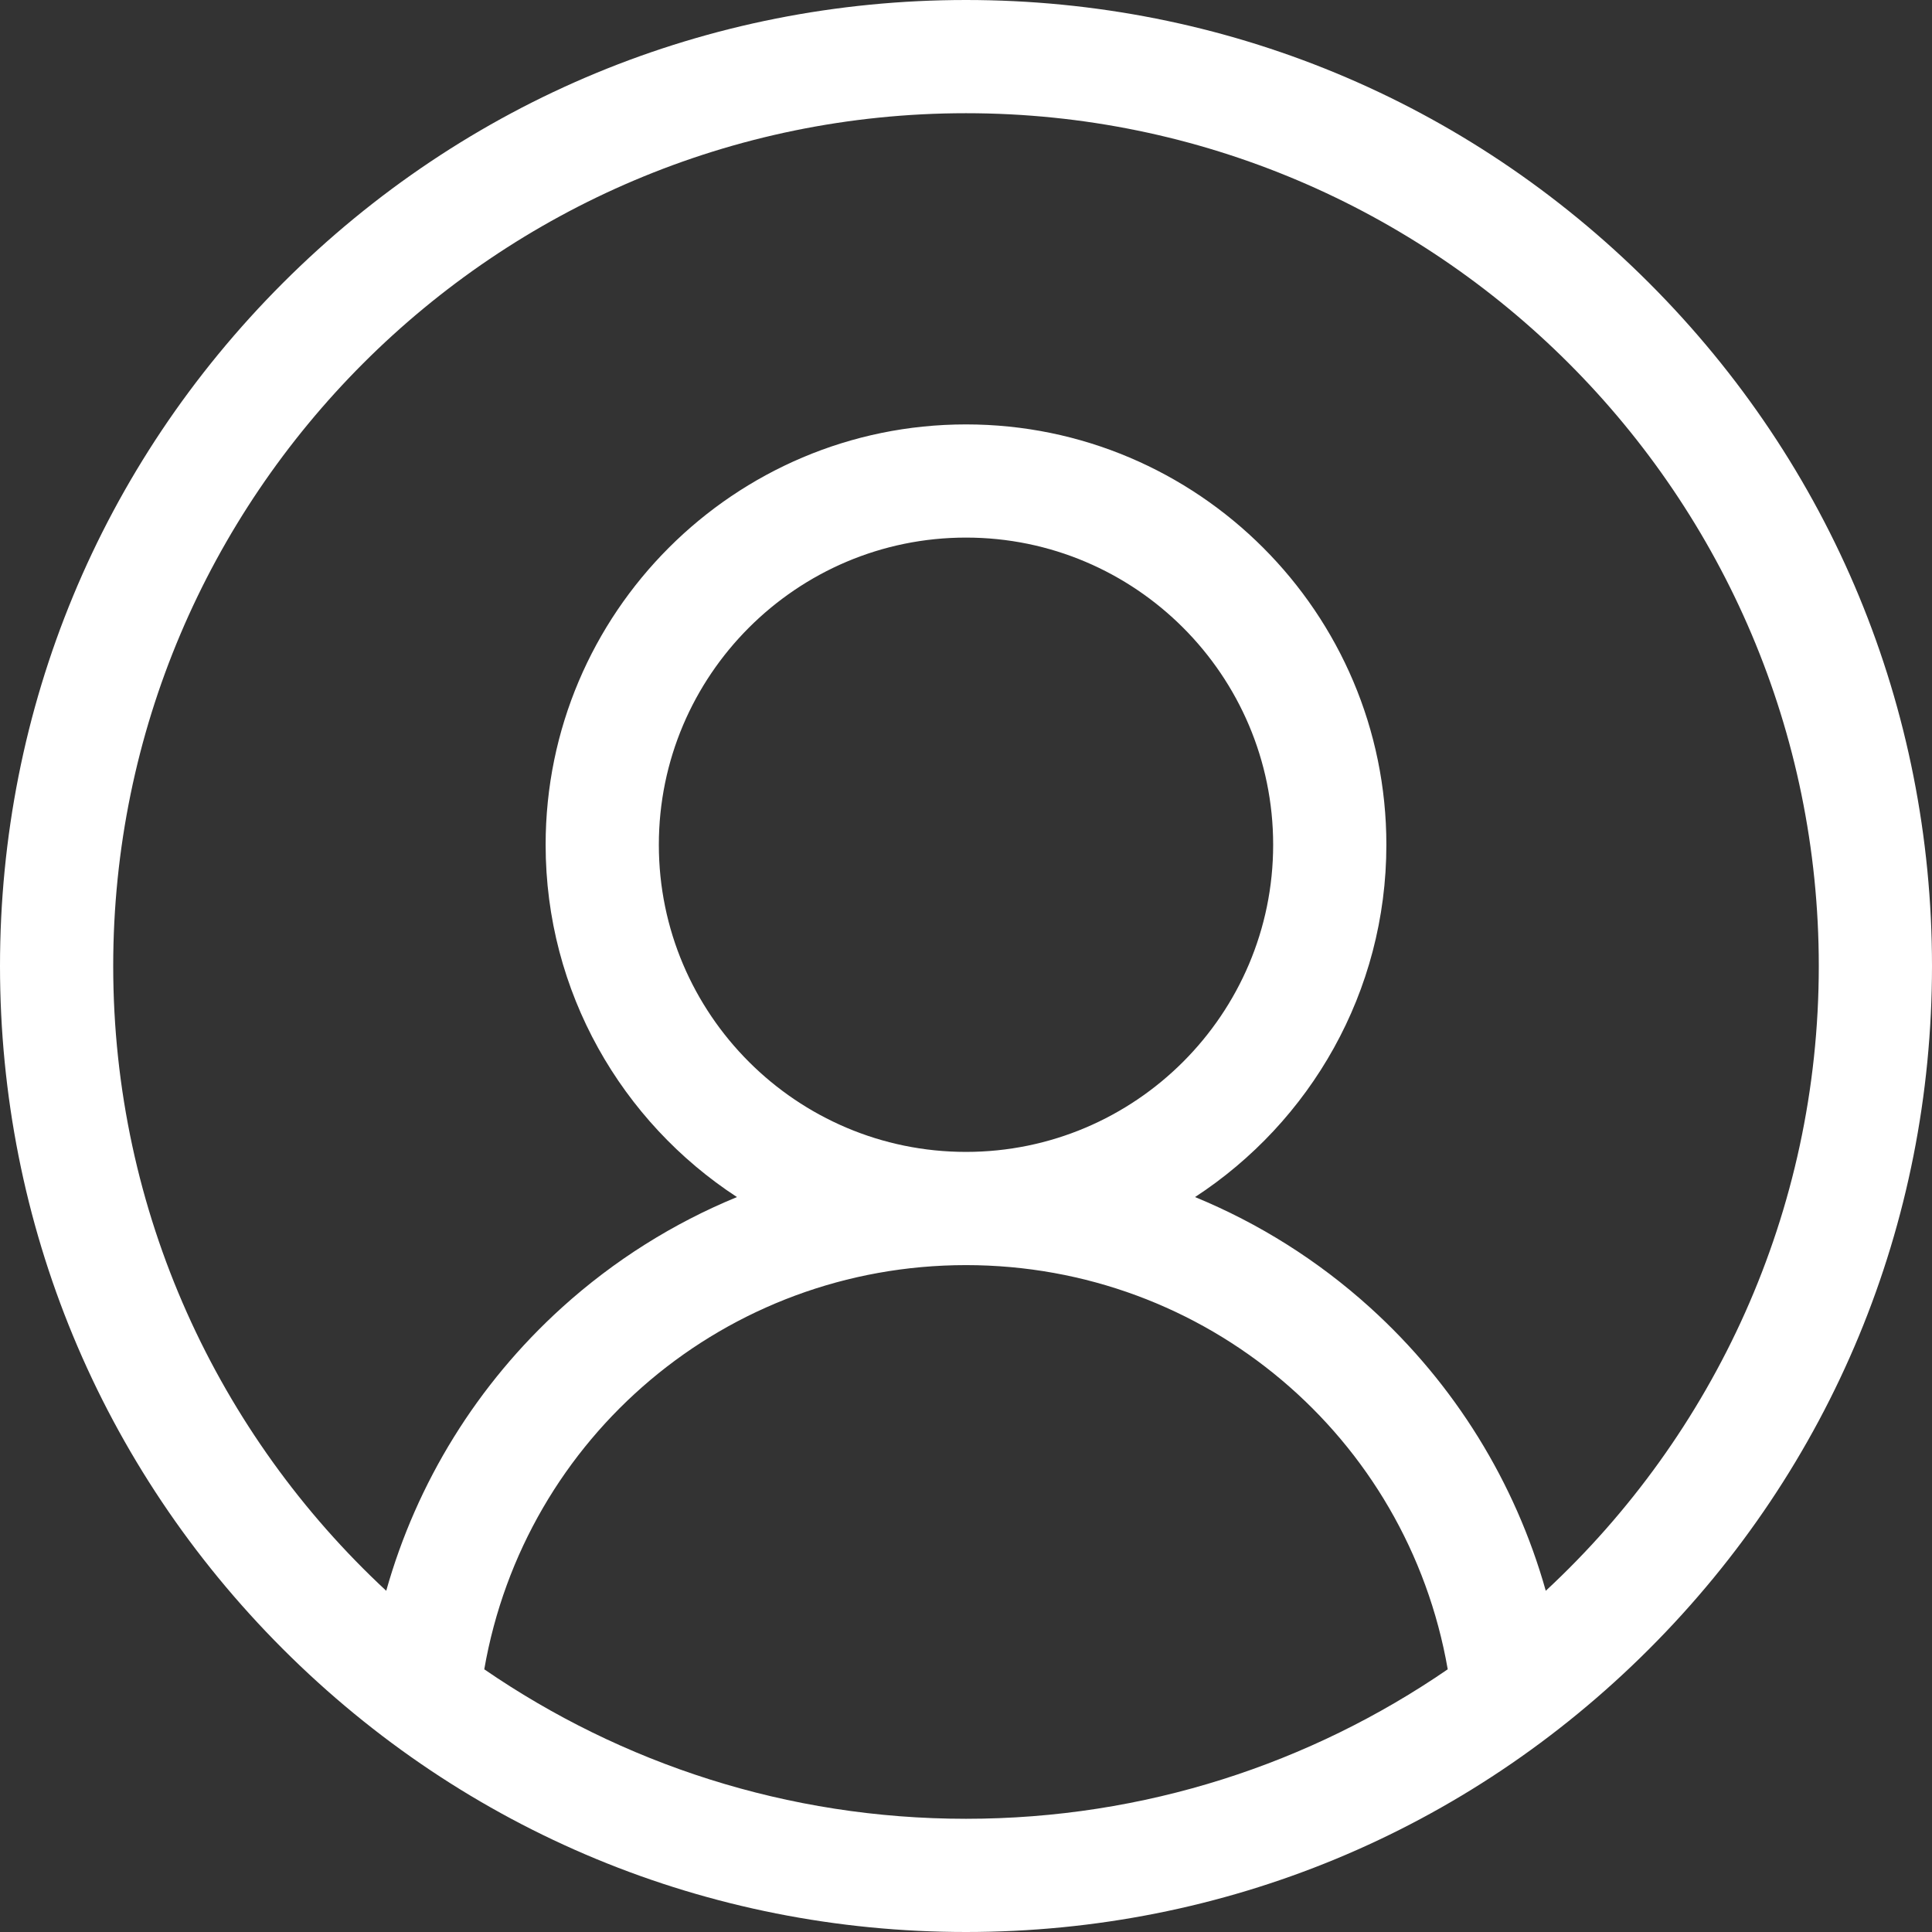 <svg width="67" height="67" viewBox="0 0 67 67" fill="none" xmlns="http://www.w3.org/2000/svg">
<rect x="0" y="0" width="67" height="67" fill="#333333" stroke="none"/>
<path d="M57.188 9.812C50.861 3.485 42.448 0 33.5 0C24.552 0 16.139 3.485 9.812 9.812C3.485 16.139 0 24.552 0 33.5C0 42.448 3.485 50.861 9.812 57.188C16.139 63.515 24.552 67 33.5 67C42.448 67 50.861 63.515 57.188 57.188C63.515 50.861 67 42.448 67 33.5C67 24.552 63.515 16.139 57.188 9.812ZM16.794 57.89C18.196 49.823 25.186 43.873 33.5 43.873C41.814 43.873 48.804 49.823 50.206 57.89C45.449 61.158 39.694 63.074 33.5 63.074C27.306 63.074 21.551 61.158 16.794 57.89ZM22.848 29.295C22.848 23.421 27.627 18.643 33.5 18.643C39.373 18.643 44.152 23.422 44.152 29.295C44.152 35.169 39.373 39.947 33.5 39.947C27.627 39.947 22.848 35.169 22.848 29.295ZM53.606 55.167C52.549 51.412 50.451 48.004 47.51 45.343C45.705 43.71 43.651 42.421 41.443 41.513C45.434 38.909 48.078 34.405 48.078 29.295C48.078 21.257 41.538 14.718 33.5 14.718C25.462 14.718 18.922 21.257 18.922 29.295C18.922 34.405 21.566 38.909 25.557 41.513C23.349 42.421 21.295 43.709 19.49 45.342C16.55 48.004 14.451 51.411 13.394 55.167C7.575 49.762 3.926 42.05 3.926 33.5C3.926 17.193 17.193 3.926 33.5 3.926C49.807 3.926 63.074 17.193 63.074 33.5C63.074 42.05 59.425 49.763 53.606 55.167Z" fill="white"/>
</svg>
